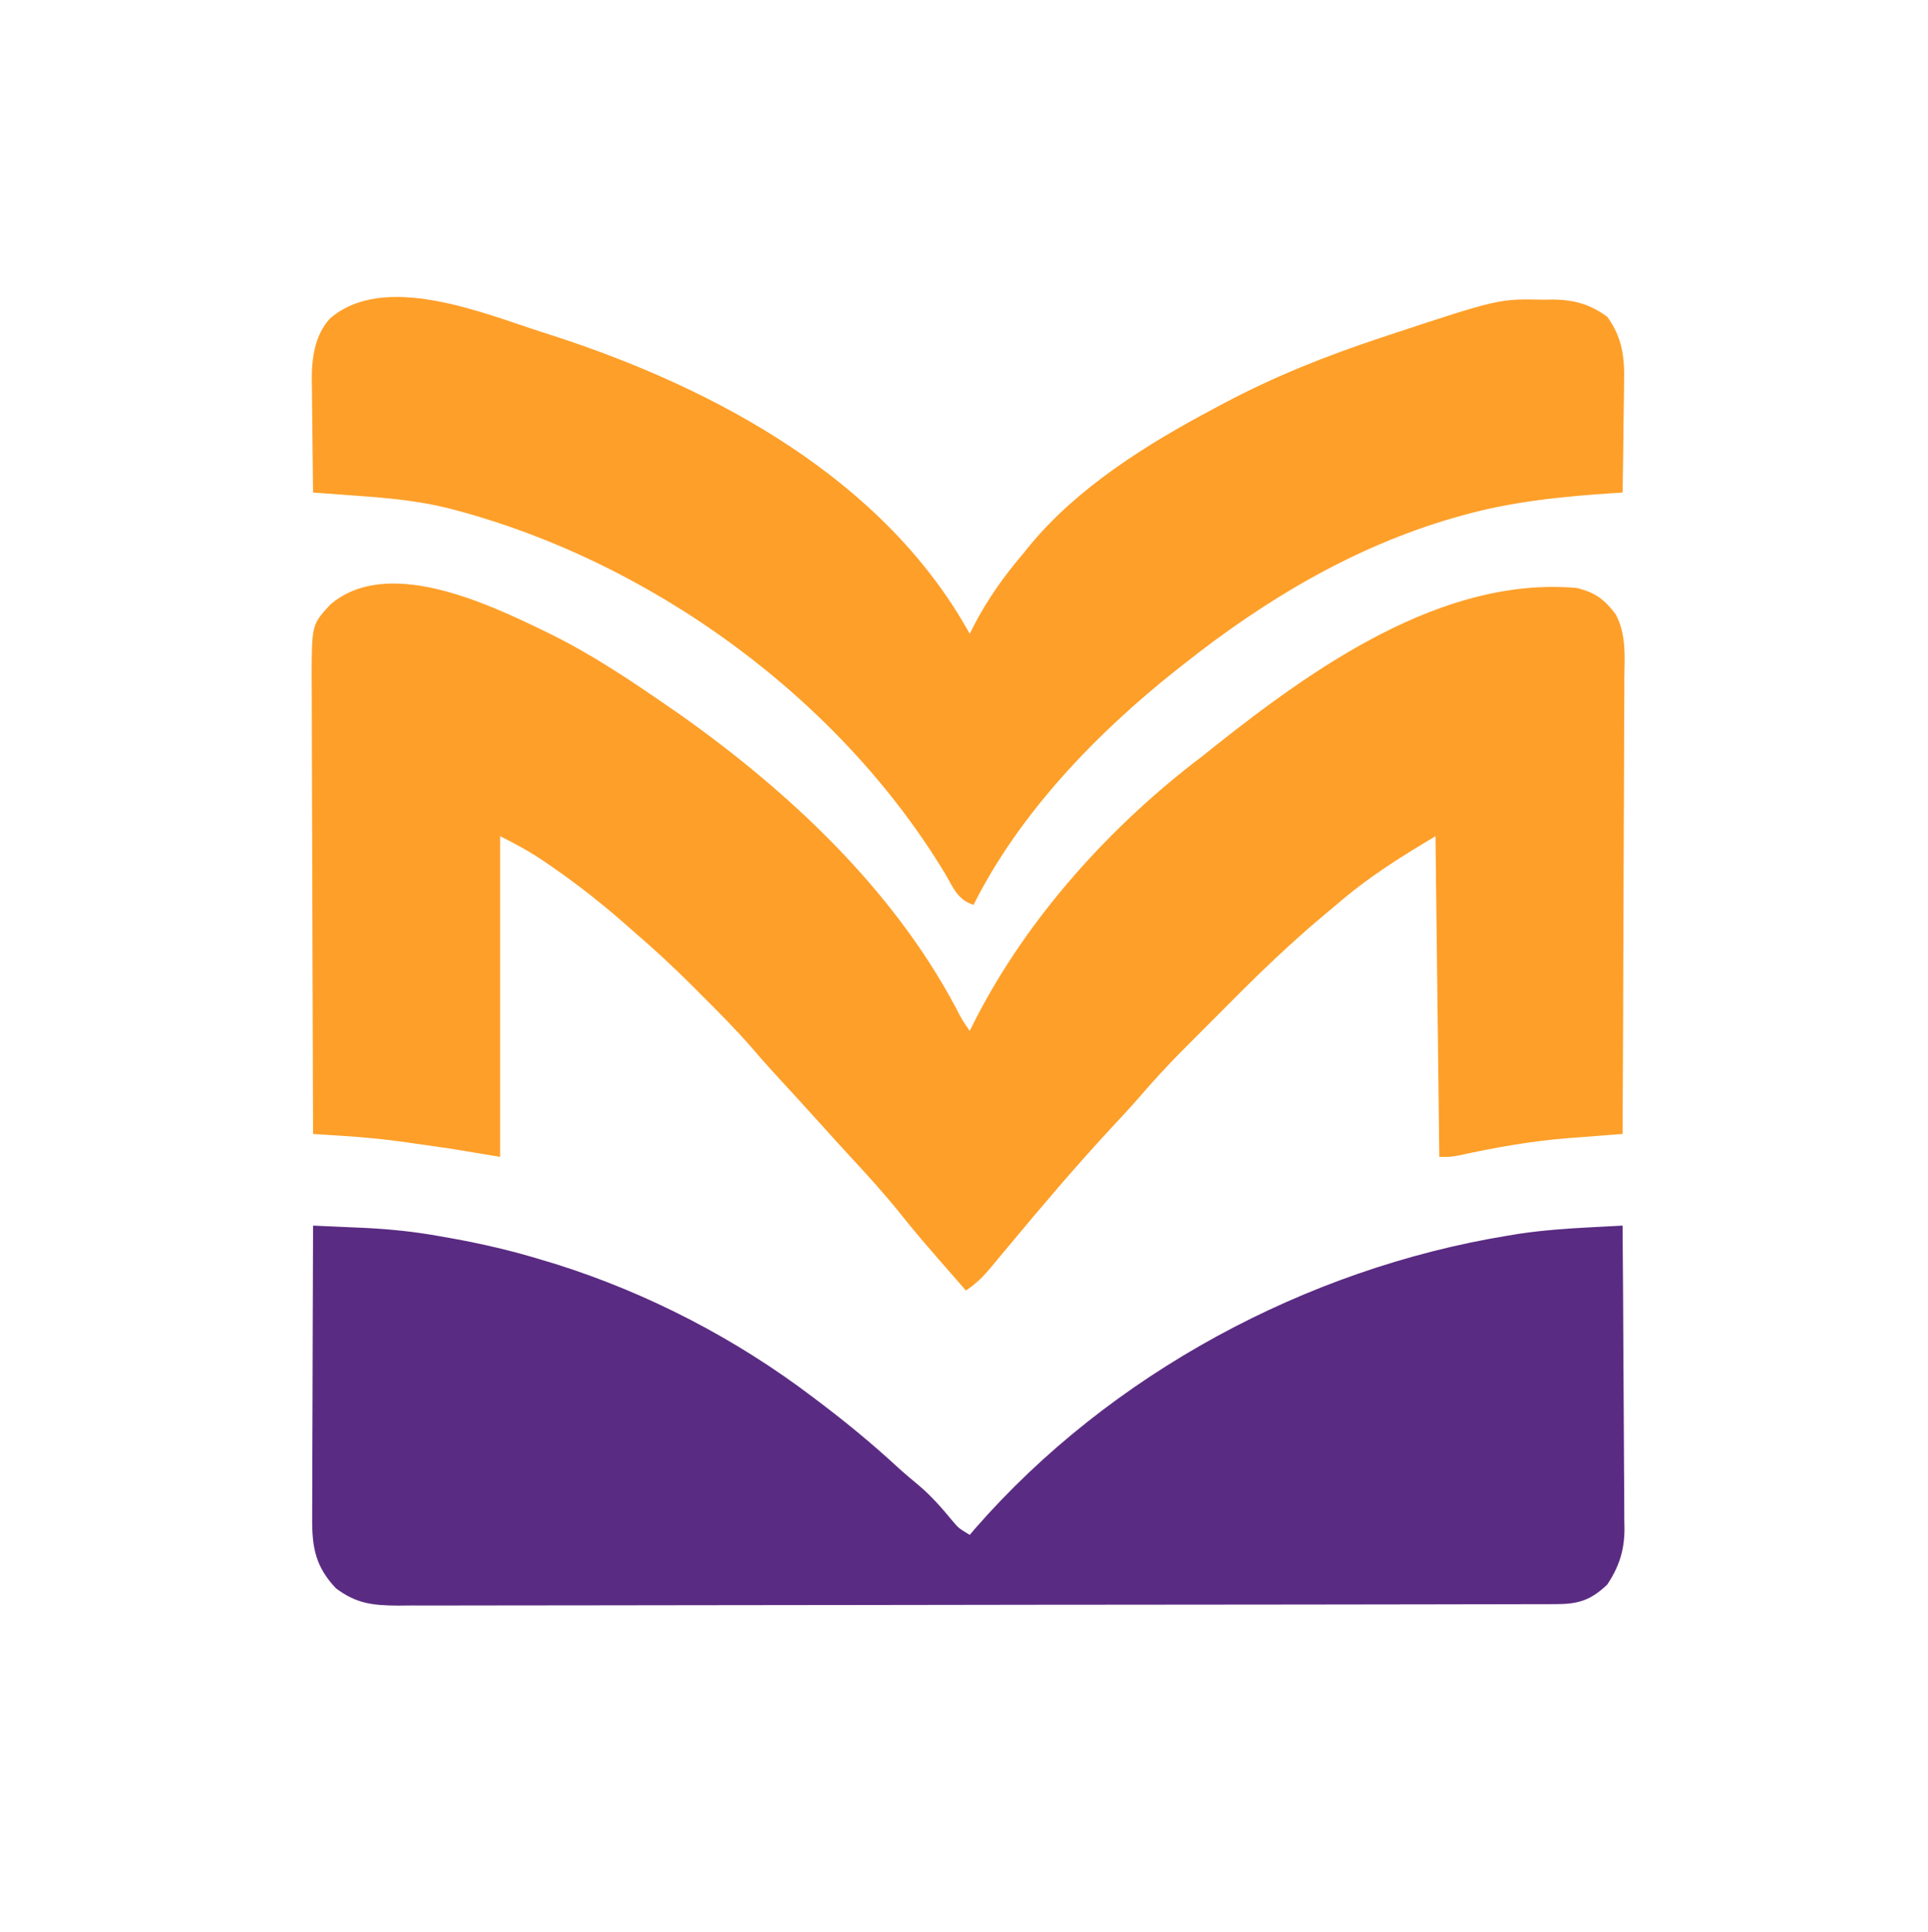 <?xml version="1.0" encoding="UTF-8"?>
<svg version="1.1" xmlns="http://www.w3.org/2000/svg" width="505" height="506">
<path d="M0 0 C0.618 0.299 1.237 0.598 1.874 0.906 C12.87 6.31 22.945 13.031 33 20 C33.986 20.678 34.972 21.356 35.988 22.055 C64.54 42.245 91.739 67.684 108.293 98.805 C109.948 102.028 109.948 102.028 112 105 C112.692 103.619 112.692 103.619 113.398 102.211 C127.163 75.282 148.954 51.174 173 33 C173.927 32.256 174.854 31.512 175.809 30.746 C202.1 9.881 235.807 -14.119 271 -11 C275.777 -9.849 278.197 -8.052 281.171 -4.155 C284.06 1.195 283.525 6.986 283.454 12.912 C283.455 14.2 283.455 15.489 283.456 16.816 C283.457 20.333 283.434 23.848 283.406 27.364 C283.38 31.045 283.378 34.726 283.373 38.407 C283.361 45.37 283.328 52.332 283.288 59.295 C283.243 67.224 283.221 75.154 283.201 83.084 C283.16 99.39 283.089 115.695 283 132 C282.335 132.049 281.67 132.099 280.984 132.15 C277.902 132.383 274.82 132.625 271.738 132.867 C270.693 132.945 269.647 133.022 268.569 133.102 C258.847 133.878 249.409 135.592 239.887 137.665 C238 138 238 138 235 138 C234.67 110.28 234.34 82.56 234 54 C224.362 59.783 216.27 64.811 208 72 C207.005 72.829 206.01 73.658 204.984 74.511 C196.086 81.947 187.817 89.904 179.656 98.138 C177.546 100.267 175.427 102.388 173.307 104.508 C171.934 105.885 170.563 107.263 169.191 108.641 C168.571 109.262 167.952 109.883 167.313 110.523 C163.586 114.289 160.037 118.168 156.577 122.182 C154.118 125.016 151.558 127.755 149 130.5 C139.645 140.595 130.759 151.081 121.953 161.656 C121.458 162.248 120.964 162.839 120.454 163.448 C119.505 164.584 118.559 165.721 117.616 166.862 C115.521 169.362 113.739 171.174 111 173 C98.55 158.741 98.55 158.741 93.375 152.312 C89.334 147.324 85.051 142.606 80.688 137.902 C78.267 135.289 75.877 132.653 73.5 130 C69.297 125.315 65.041 120.681 60.773 116.055 C58.721 113.817 56.734 111.532 54.754 109.23 C50.563 104.426 46.08 99.933 41.562 95.438 C40.755 94.626 39.947 93.815 39.115 92.979 C34.239 88.11 29.236 83.477 24 79 C22.978 78.1 21.957 77.199 20.938 76.297 C15.033 71.178 9.001 66.434 2.562 62 C1.901 61.543 1.239 61.087 0.557 60.616 C-3.244 58.046 -6.826 56.087 -11 54 C-11 81.72 -11 109.44 -11 138 C-14.96 137.34 -18.92 136.68 -23 136 C-26.603 135.461 -30.204 134.936 -33.812 134.438 C-34.682 134.312 -35.551 134.186 -36.447 134.057 C-41.91 133.301 -47.363 132.804 -52.866 132.457 C-53.555 132.413 -54.244 132.368 -54.954 132.322 C-56.636 132.213 -58.318 132.107 -60 132 C-60.07 115.319 -60.123 98.637 -60.155 81.956 C-60.171 74.21 -60.192 66.464 -60.226 58.718 C-60.256 51.965 -60.276 45.211 -60.282 38.458 C-60.286 34.884 -60.295 31.31 -60.317 27.736 C-60.341 23.741 -60.342 19.746 -60.341 15.75 C-60.351 14.573 -60.362 13.395 -60.373 12.182 C-60.322 -1.361 -60.322 -1.361 -55.583 -6.552 C-40.917 -19.389 -14.851 -7.189 0 0 Z " fill="#FE9F29" transform="translate(142,165)"/>
<path d="M0 0 C3.359 0.145 6.718 0.296 10.077 0.448 C11.494 0.509 11.494 0.509 12.94 0.571 C19.844 0.888 26.573 1.564 33.375 2.812 C34.882 3.078 34.882 3.078 36.42 3.348 C44.421 4.798 52.221 6.611 60 9 C61.191 9.357 62.382 9.714 63.609 10.082 C87.797 17.711 110.838 29.671 131 45 C131.636 45.48 132.271 45.96 132.926 46.455 C139.826 51.692 146.454 57.142 152.828 63.016 C154.739 64.761 156.69 66.419 158.688 68.062 C161.967 70.83 164.686 73.967 167.422 77.266 C169.079 79.228 169.079 79.228 172 81 C172.487 80.429 172.975 79.858 173.477 79.27 C208.816 38.854 260.149 11.26 312.938 2.625 C313.882 2.469 314.826 2.314 315.799 2.154 C321.988 1.227 328.153 0.777 334.397 0.455 C335.227 0.41 336.056 0.366 336.912 0.32 C338.941 0.212 340.97 0.106 343 0 C343.093 11.075 343.164 22.149 343.207 33.225 C343.228 38.368 343.256 43.51 343.302 48.653 C343.345 53.62 343.369 58.586 343.38 63.553 C343.387 65.445 343.401 67.336 343.423 69.227 C343.452 71.884 343.456 74.54 343.454 77.197 C343.468 77.973 343.483 78.748 343.498 79.547 C343.456 85.112 342.079 89.34 339 94 C334.714 98.077 331.502 99.123 325.684 99.134 C324.575 99.139 323.465 99.143 322.322 99.148 C320.487 99.147 320.487 99.147 318.614 99.147 C316.67 99.153 316.67 99.153 314.686 99.158 C311.081 99.168 307.475 99.172 303.87 99.175 C299.984 99.179 296.099 99.188 292.213 99.197 C282.826 99.217 273.439 99.227 264.052 99.236 C259.633 99.24 255.213 99.245 250.794 99.251 C236.106 99.268 221.418 99.282 206.73 99.289 C202.918 99.291 199.106 99.293 195.294 99.295 C194.346 99.296 193.399 99.296 192.423 99.297 C177.07 99.305 161.717 99.33 146.364 99.363 C130.605 99.396 114.847 99.414 99.089 99.417 C90.24 99.419 81.39 99.428 72.541 99.453 C65.005 99.475 57.47 99.483 49.934 99.474 C46.089 99.469 42.244 99.471 38.399 99.49 C34.231 99.511 30.063 99.501 25.894 99.488 C24.679 99.499 23.464 99.51 22.213 99.521 C15.577 99.47 11.371 99.014 6 95 C0.633 89.343 -0.298 84.241 -0.227 76.63 C-0.227 75.8 -0.228 74.97 -0.228 74.115 C-0.227 71.383 -0.211 68.65 -0.195 65.918 C-0.192 64.019 -0.189 62.121 -0.187 60.222 C-0.179 55.233 -0.159 50.243 -0.137 45.254 C-0.117 40.16 -0.108 35.065 -0.098 29.971 C-0.076 19.98 -0.042 9.99 0 0 Z " fill="#5A2B82" transform="translate(82,321)"/>
<path d="M0 0 C1.102 0.353 2.205 0.705 3.341 1.069 C45.839 14.947 89.708 38.709 112 79 C112.34 78.322 112.681 77.644 113.031 76.945 C116.678 69.944 120.894 64.002 126 58 C126.516 57.362 127.031 56.724 127.562 56.066 C140.212 40.632 158.57 29.23 176 20 C176.891 19.522 177.781 19.044 178.699 18.552 C191.913 11.554 205.401 6.202 219.562 1.5 C220.313 1.25 221.063 1.001 221.836 0.743 C250.631 -8.767 250.631 -8.767 262.5 -8.5 C263.219 -8.515 263.939 -8.531 264.68 -8.547 C270.155 -8.507 274.587 -7.319 279 -4 C282.926 1.359 283.56 6.63 283.391 13.094 C283.385 13.926 283.379 14.758 283.373 15.615 C283.351 18.244 283.301 20.872 283.25 23.5 C283.23 25.294 283.212 27.089 283.195 28.883 C283.151 33.256 283.083 37.628 283 42 C282.367 42.04 281.734 42.079 281.083 42.12 C267.414 43.015 254.213 44.292 241 48 C240.282 48.201 239.564 48.402 238.825 48.608 C212.654 56.162 189.215 70.169 168 87 C167.184 87.64 167.184 87.64 166.352 88.293 C145.407 104.855 125.063 125.874 113 150 C108.793 148.598 107.744 145.591 105.625 141.938 C77.512 95.326 27.483 59.312 -25 46 C-32.656 44.154 -40.281 43.431 -48.125 42.875 C-49.272 42.789 -50.42 42.702 -51.602 42.613 C-54.401 42.403 -57.2 42.199 -60 42 C-60.075 37.02 -60.129 32.039 -60.165 27.059 C-60.18 25.367 -60.2 23.676 -60.226 21.984 C-60.263 19.542 -60.28 17.099 -60.293 14.656 C-60.308 13.91 -60.324 13.164 -60.34 12.395 C-60.342 6.692 -59.542 0.812 -55.583 -3.568 C-41.314 -15.915 -15.265 -4.894 0 0 Z " fill="#FE9F29" transform="translate(142,87)"/>
</svg>
